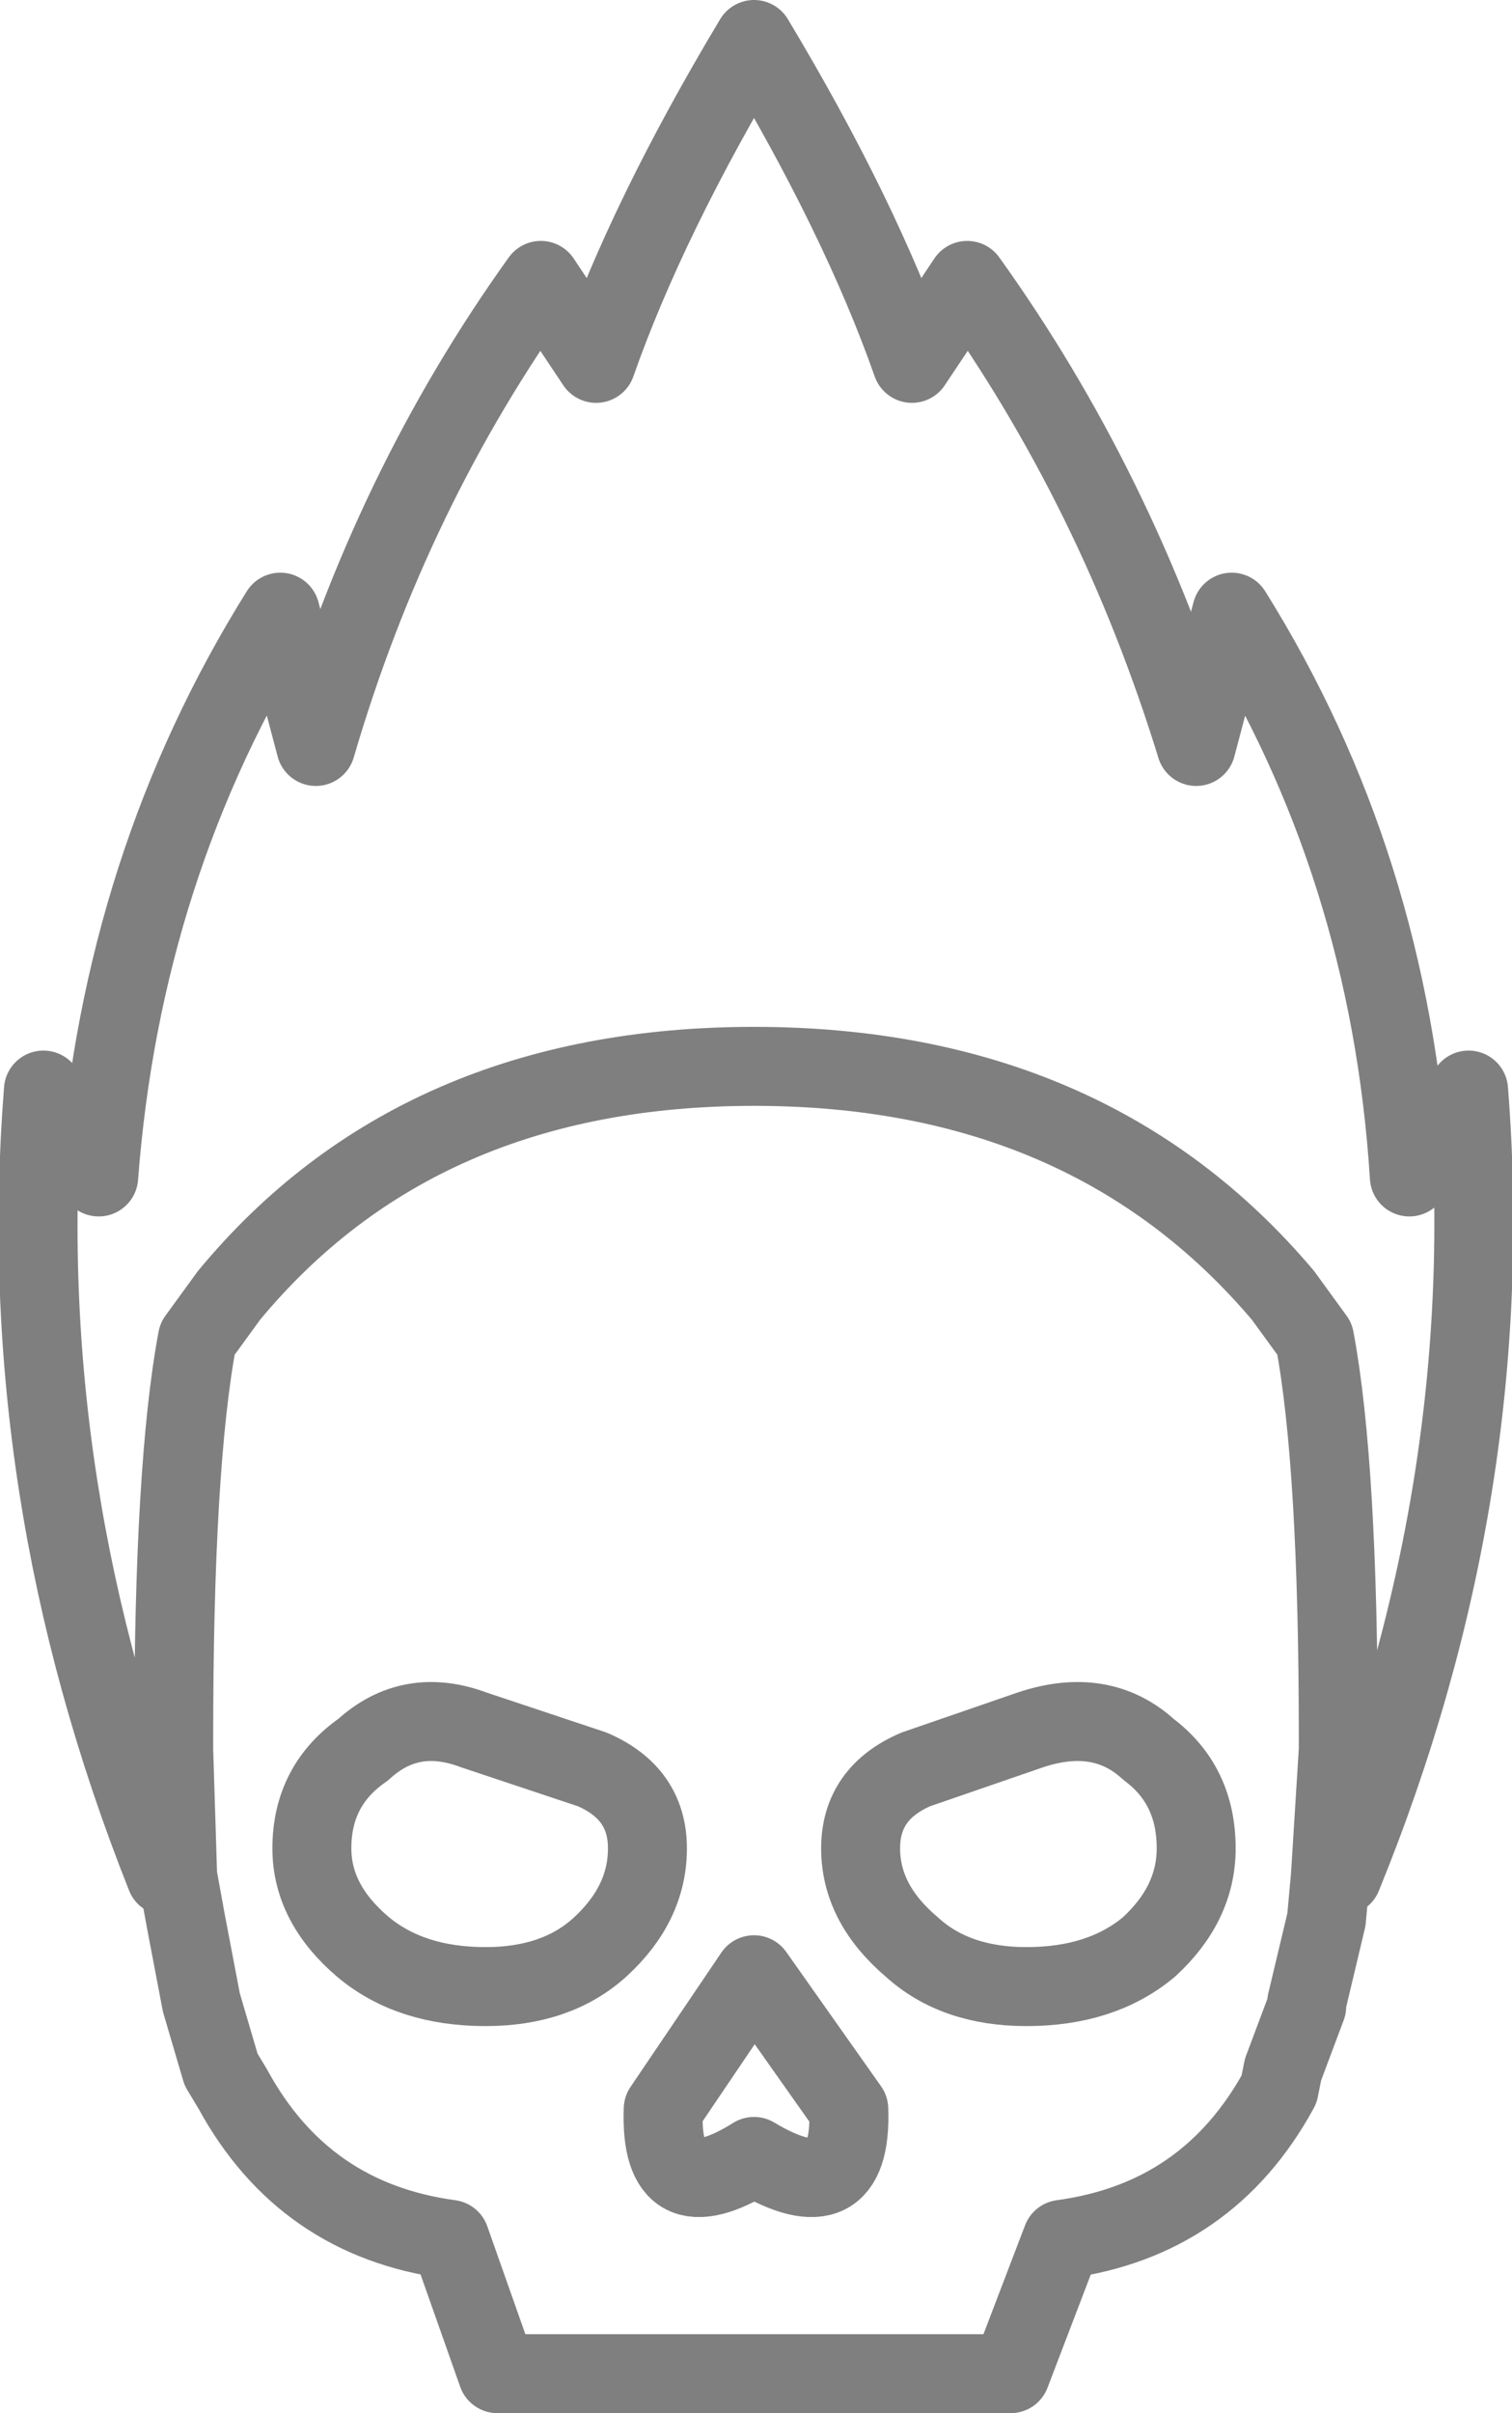 <?xml version="1.0" encoding="UTF-8" standalone="no"?>
<svg xmlns:xlink="http://www.w3.org/1999/xlink" height="30.55px" width="19.15px" xmlns="http://www.w3.org/2000/svg">
  <g transform="matrix(1.0, 0.0, 0.0, 1.0, -390.45, -228.4)">
    <path d="M407.1 245.35 Q407.4 246.95 407.4 250.4 L407.4 250.45 407.4 250.55 407.3 252.15 407.45 252.15 Q409.45 247.25 409.05 242.2 L408.3 243.3 Q408.05 239.35 406.05 236.15 L405.6 237.85 Q404.6 234.6 402.7 231.95 L402.0 233.0 Q401.35 231.15 400.0 228.9 398.65 231.15 398.0 233.0 L397.3 231.95 Q395.4 234.6 394.45 237.85 L394.0 236.15 Q392.0 239.35 391.7 243.3 L391.0 242.2 Q390.6 247.25 392.55 252.15 L392.7 252.15 392.65 250.55 392.65 250.45 392.65 250.4 Q392.65 246.95 392.95 245.35 L393.35 244.8 Q395.75 241.9 400.0 241.9 404.25 241.9 406.7 244.8 L407.1 245.35 M405.6 251.8 Q405.6 251.0 405.0 250.55 404.4 250.0 403.5 250.3 L402.05 250.8 Q401.35 251.1 401.35 251.8 401.35 252.5 402.0 253.05 402.55 253.55 403.45 253.55 404.4 253.55 405.0 253.05 405.6 252.5 405.6 251.8 M392.7 252.15 L392.8 252.7 393.0 253.75 393.25 254.6 393.4 254.85 Q394.3 256.5 396.15 256.75 L396.75 258.45 403.25 258.45 403.9 256.75 Q405.75 256.5 406.65 254.85 L406.7 254.6 407.0 253.8 407.0 253.75 407.25 252.7 407.3 252.15 M398.05 253.05 Q397.5 253.55 396.6 253.55 395.65 253.55 395.05 253.05 394.4 252.5 394.4 251.8 394.4 251.0 395.05 250.55 395.65 250.0 396.45 250.3 L397.95 250.8 Q398.65 251.1 398.65 251.8 398.65 252.5 398.05 253.05 M401.2 255.1 L400.0 253.4 398.85 255.1 Q398.8 256.45 400.0 255.7 401.25 256.45 401.2 255.1" fill="none" stroke="#000000" stroke-linecap="round" stroke-linejoin="round" stroke-opacity="0.502" stroke-width="1.0"/>
  </g>
</svg>
